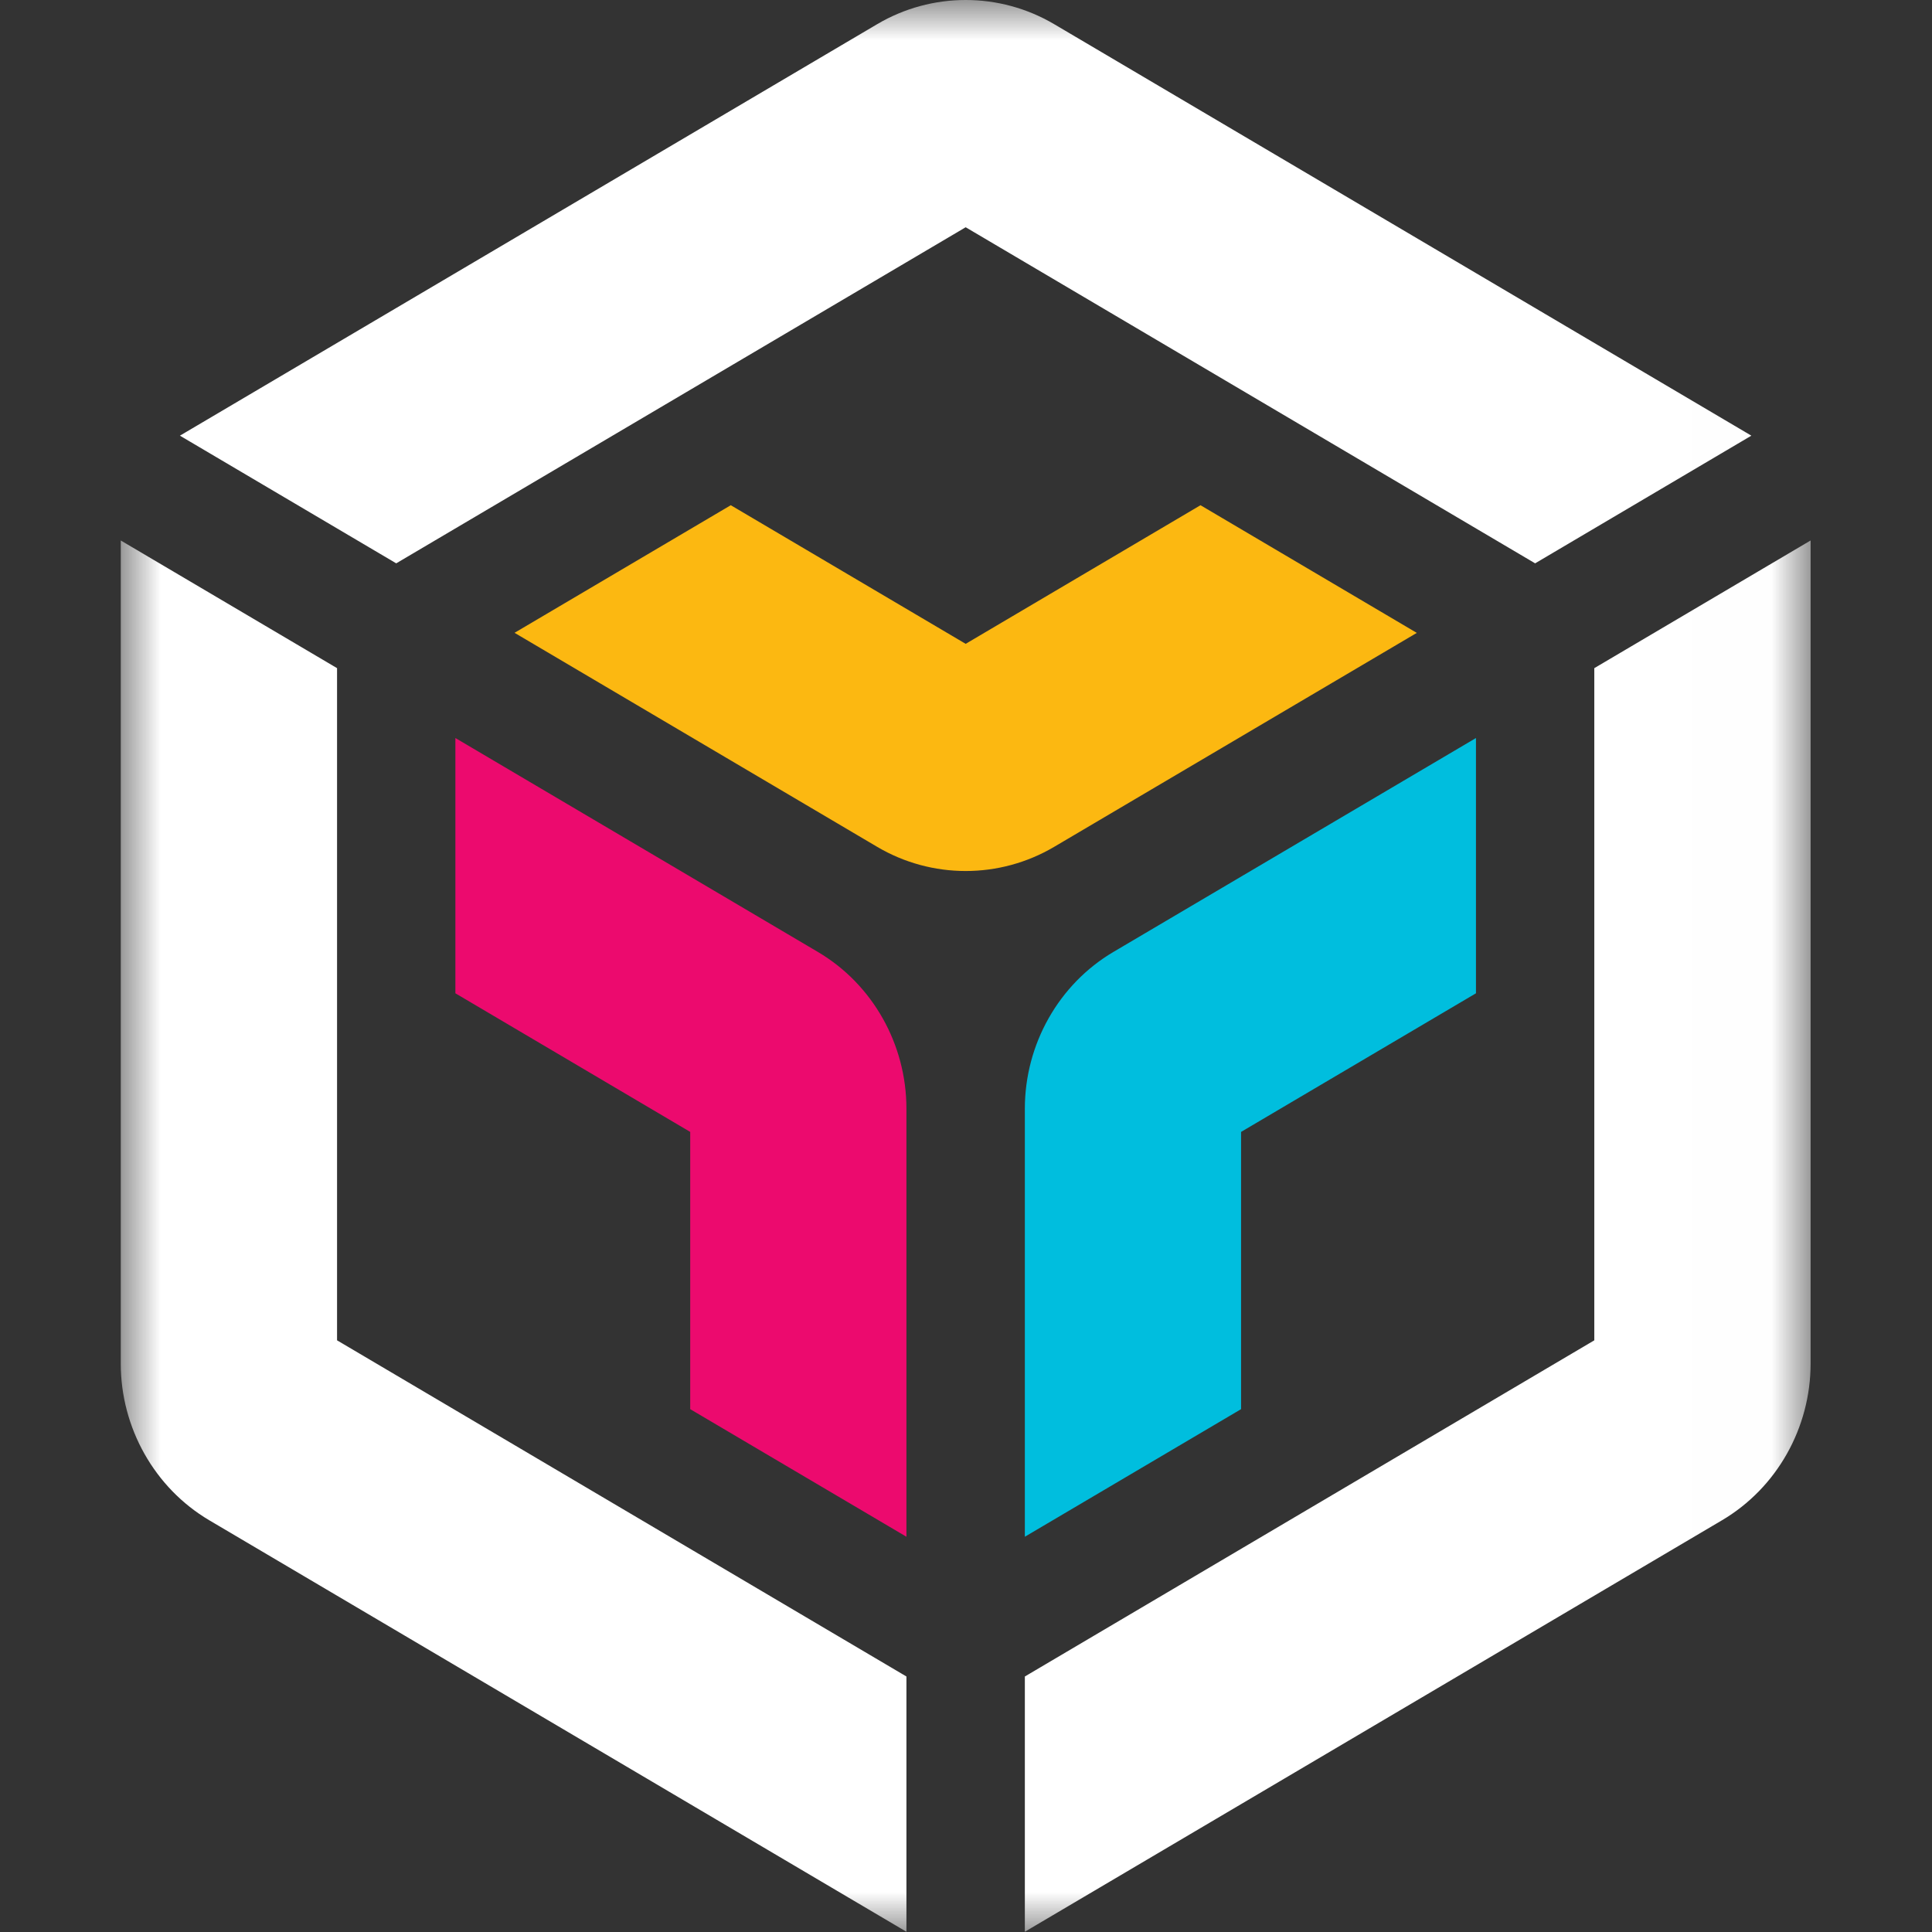 <?xml version="1.0" encoding="UTF-8"?>
<svg width="24px" height="24px" viewBox="0 0 24 24" version="1.1" xmlns="http://www.w3.org/2000/svg" xmlns:xlink="http://www.w3.org/1999/xlink">
    <rect x="0" y="0" width="24" height="24" fill="#333333" stroke="none"/>
    <!-- Generator: Sketch 52.2 (67145) - http://www.bohemiancoding.com/sketch -->
    <title>logo白</title>
    <desc>Created with Sketch.</desc>
    <defs>
        <polygon id="path-1" points="8.05369128e-05 -1.42108547e-14 20.992 -1.42108547e-14 20.992 23.997 8.05369128e-05 23.997"></polygon>
    </defs>
    <g id="logo白" stroke="none" stroke-width="1" fill="none" fill-rule="evenodd">
        <g id="Group-3" transform="translate(1.5, 0)">
            <mask id="mask-2" fill="white">
                <use xlink:href="#path-1"></use>
            </mask>
            <g id="Clip-2"></g>
            <path d="M18.305,8.3 L18.305,16.65 L11.231,20.826 L11.231,23.997 L19.892,18.885 C20.571,18.484 20.992,17.739 20.992,16.938 L20.992,6.714 L18.305,8.3 Z M2.687,8.3 L8.05369128e-05,6.714 L8.05369128e-05,16.938 C8.05369128e-05,17.739 0.421,18.484 1.099,18.885 L9.76,23.997 L9.76,20.826 L2.687,16.65 L2.687,8.3 Z M10.496,2.823 L17.57,6.998 L20.256,5.412 L11.595,0.3 C10.917,-0.1 10.075,-0.1 9.397,0.3 L0.735,5.412 L3.422,6.998 L10.496,2.823 Z" id="Fill-1" fill="#FFFFFF" mask="url(#mask-2)"></path>
            <path d="M13.413,6.276 L10.496,7.998 L7.578,6.276 L4.892,7.861 L9.397,10.52 C10.075,10.92 10.917,10.92 11.595,10.52 L16.1,7.862 L13.413,6.276 Z" id="Path" fill="#FCB811" mask="url(#mask-2)"></path>
            <path d="M11.231,19.09 L13.917,17.505 L13.917,14.061 L16.835,12.339 L16.835,9.168 L12.33,11.826 C11.652,12.227 11.231,12.972 11.231,13.773 L11.231,19.09 Z" id="Path" fill="#00BEDE" mask="url(#mask-2)"></path>
            <path d="M4.157,12.339 L7.074,14.061 L7.074,17.505 L9.76,19.09 L9.76,13.773 C9.76,12.972 9.34,12.227 8.661,11.826 L4.157,9.168 L4.157,12.339 Z" id="Path" fill="#EC0A6E" mask="url(#mask-2)"></path>
        </g>
    </g>
</svg>
